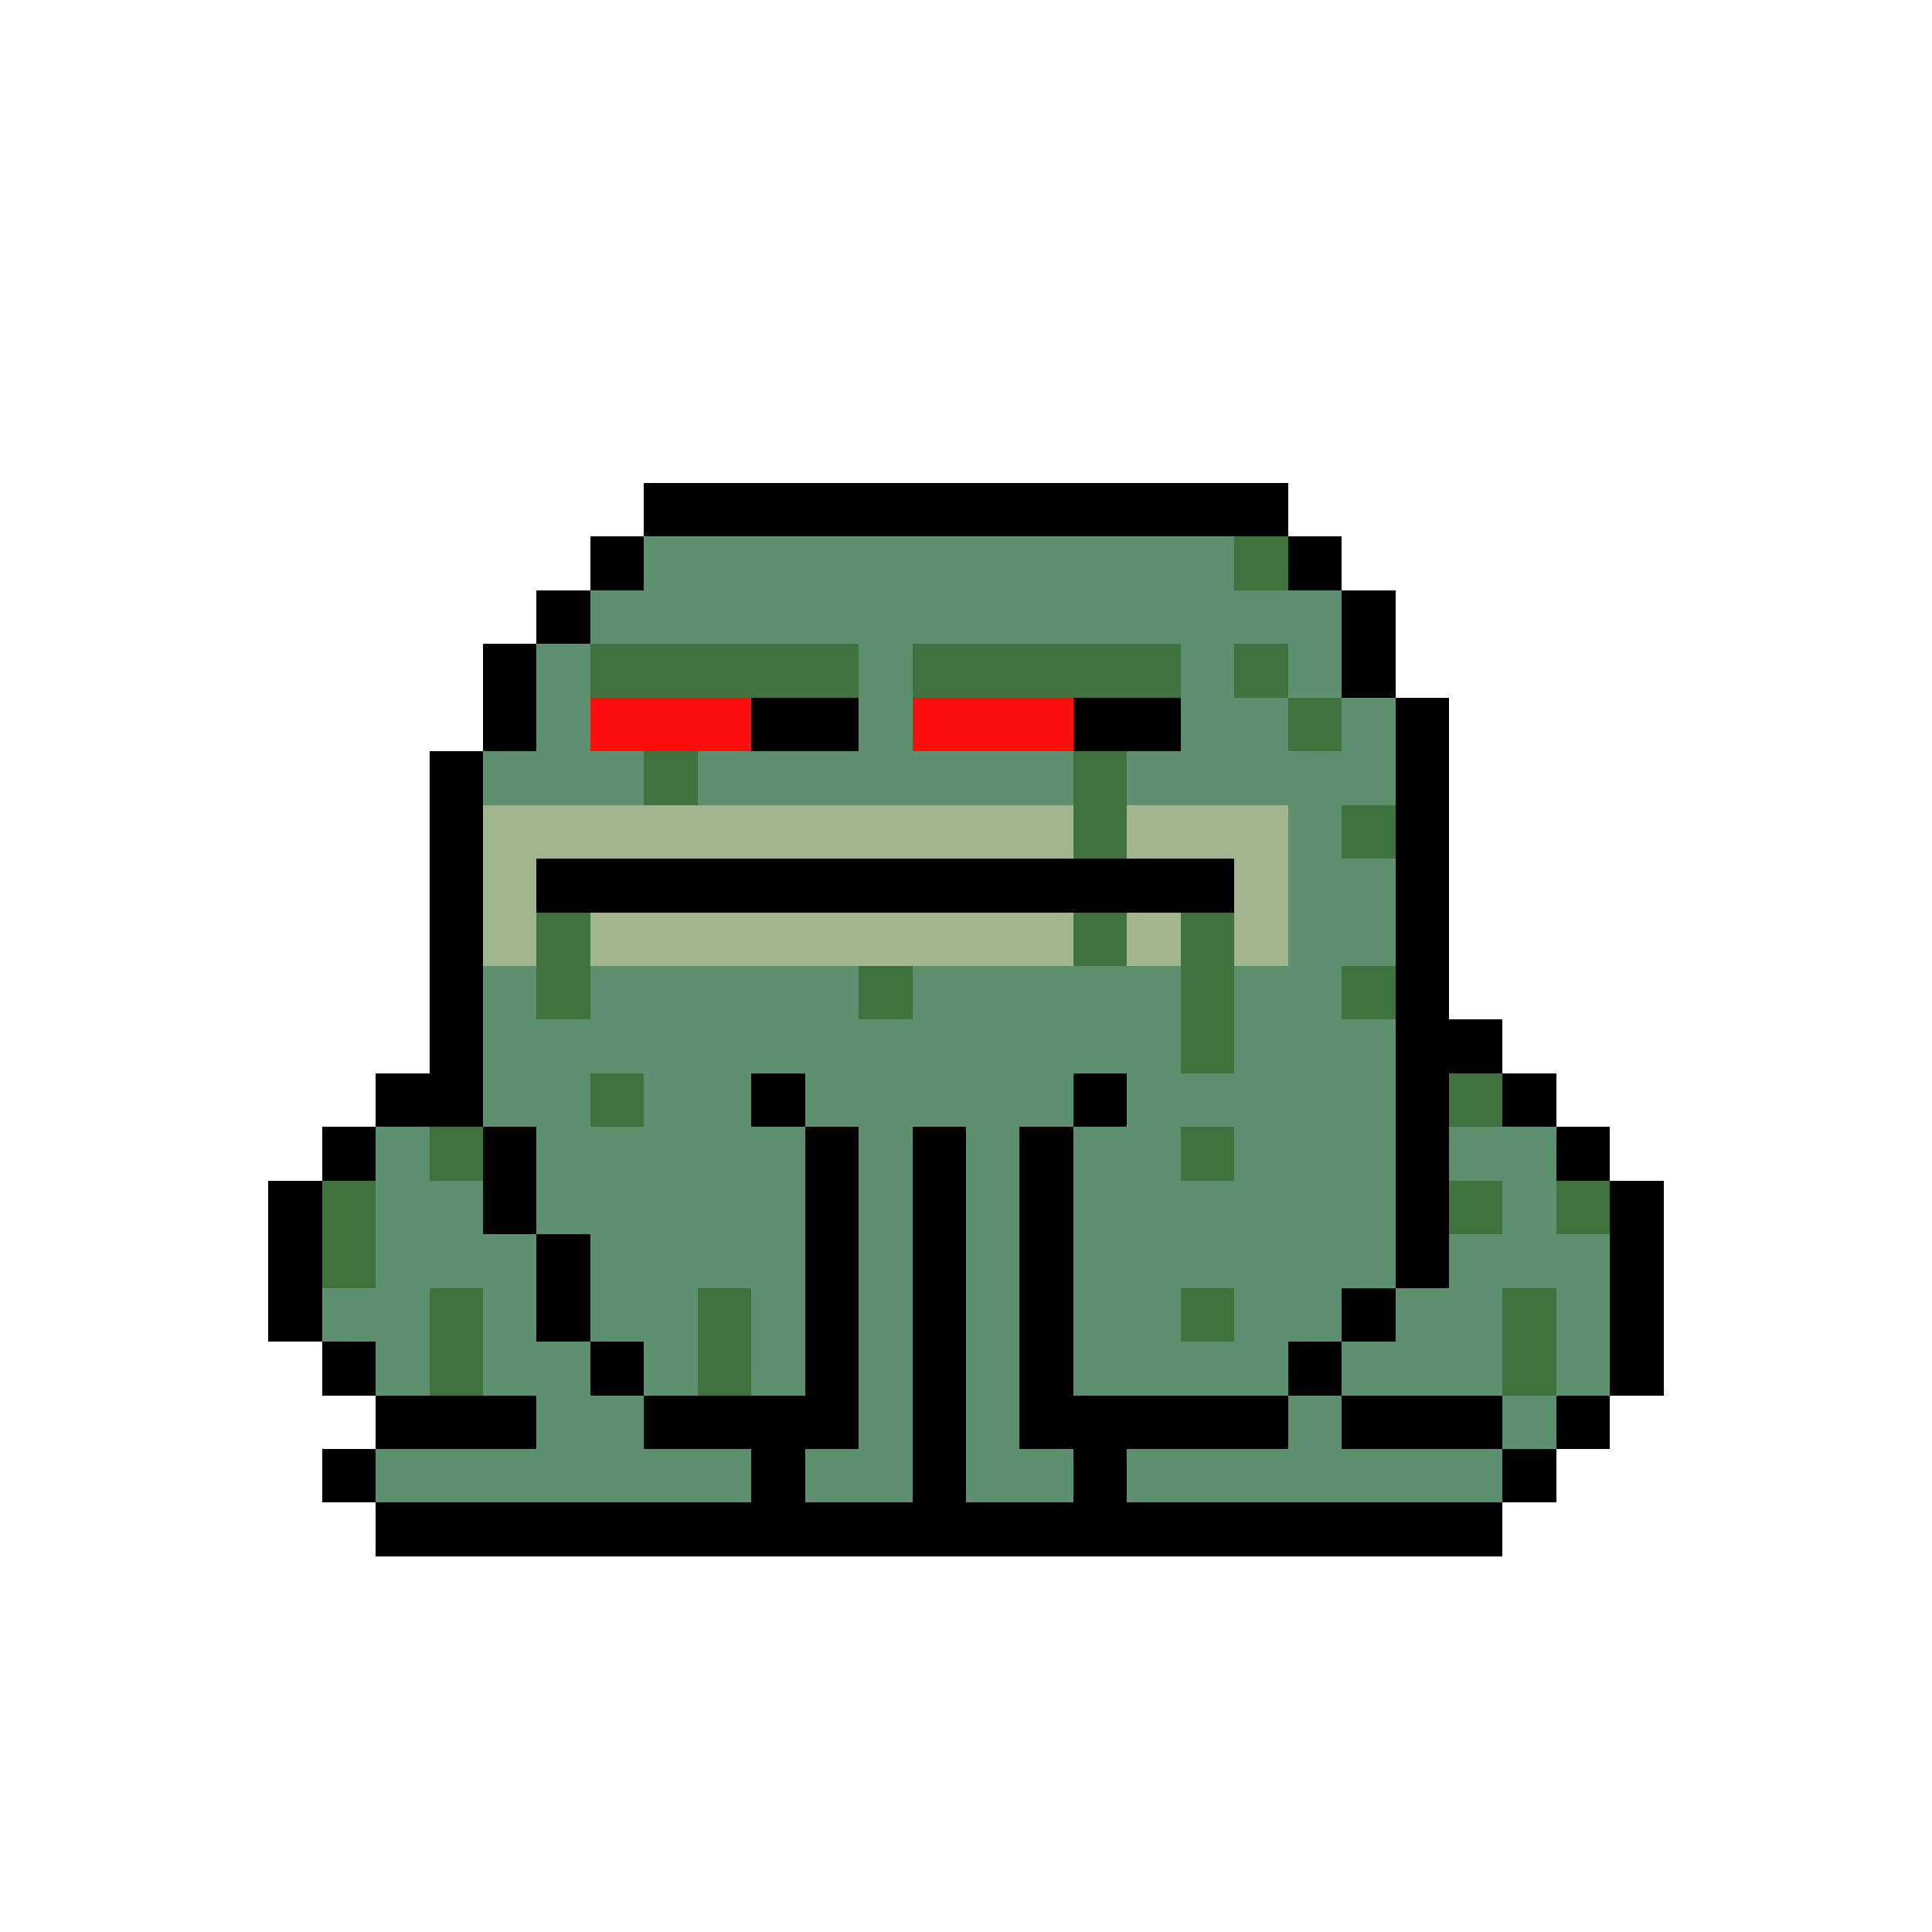 <svg xmlns="http://www.w3.org/2000/svg" shape-rendering="crispEdges" version="1.1" viewBox="0 0 36 36" width="360" height="360"><rect fill="#000000ff" x="12" y="9" height="1" width="12"/><rect fill="#000000ff" x="11" y="10" height="1" width="1"/><rect fill="#5d906eff" x="12" y="10" height="1" width="11"/><rect fill="#3f723dff" x="23" y="10" height="1" width="1"/><rect fill="#000000ff" x="24" y="10" height="1" width="1"/><rect fill="#000000ff" x="10" y="11" height="1" width="1"/><rect fill="#5d906eff" x="11" y="11" height="1" width="14"/><rect fill="#000000ff" x="25" y="11" height="1" width="1"/><rect fill="#000000ff" x="9" y="12" height="1" width="1"/><rect fill="#5d906eff" x="10" y="12" height="1" width="1"/><rect fill="#3f723dff" x="11" y="12" height="1" width="5"/><rect fill="#5d906eff" x="16" y="12" height="1" width="1"/><rect fill="#3f723dff" x="17" y="12" height="1" width="5"/><rect fill="#5d906eff" x="22" y="12" height="1" width="1"/><rect fill="#3f723dff" x="23" y="12" height="1" width="1"/><rect fill="#5d906eff" x="24" y="12" height="1" width="1"/><rect fill="#000000ff" x="25" y="12" height="1" width="1"/><rect fill="#000000ff" x="9" y="13" height="1" width="1"/><rect fill="#5d906eff" x="10" y="13" height="1" width="1"/><rect fill="#ff0e0eff" x="11" y="13" height="1" width="3"/><rect fill="#000000ff" x="14" y="13" height="1" width="2"/><rect fill="#5d906eff" x="16" y="13" height="1" width="1"/><rect fill="#ff0e0eff" x="17" y="13" height="1" width="3"/><rect fill="#000000ff" x="20" y="13" height="1" width="2"/><rect fill="#5d906eff" x="22" y="13" height="1" width="2"/><rect fill="#3f723dff" x="24" y="13" height="1" width="1"/><rect fill="#5d906eff" x="25" y="13" height="1" width="1"/><rect fill="#000000ff" x="26" y="13" height="1" width="1"/><rect fill="#000000ff" x="8" y="14" height="1" width="1"/><rect fill="#5d906eff" x="9" y="14" height="1" width="3"/><rect fill="#3f723dff" x="12" y="14" height="1" width="1"/><rect fill="#5d906eff" x="13" y="14" height="1" width="7"/><rect fill="#3f723dff" x="20" y="14" height="1" width="1"/><rect fill="#5d906eff" x="21" y="14" height="1" width="5"/><rect fill="#000000ff" x="26" y="14" height="1" width="1"/><rect fill="#000000ff" x="8" y="15" height="1" width="1"/><rect fill="#a1b58fff" x="9" y="15" height="1" width="11"/><rect fill="#3f723dff" x="20" y="15" height="1" width="1"/><rect fill="#a1b58fff" x="21" y="15" height="1" width="3"/><rect fill="#5d906eff" x="24" y="15" height="1" width="1"/><rect fill="#3f723dff" x="25" y="15" height="1" width="1"/><rect fill="#000000ff" x="26" y="15" height="1" width="1"/><rect fill="#000000ff" x="8" y="16" height="1" width="1"/><rect fill="#a1b58fff" x="9" y="16" height="1" width="1"/><rect fill="#000000ff" x="10" y="16" height="1" width="13"/><rect fill="#a1b58fff" x="23" y="16" height="1" width="1"/><rect fill="#5d906eff" x="24" y="16" height="1" width="2"/><rect fill="#000000ff" x="26" y="16" height="1" width="1"/><rect fill="#000000ff" x="8" y="17" height="1" width="1"/><rect fill="#a1b58fff" x="9" y="17" height="1" width="1"/><rect fill="#3f723dff" x="10" y="17" height="1" width="1"/><rect fill="#a1b58fff" x="11" y="17" height="1" width="9"/><rect fill="#3f723dff" x="20" y="17" height="1" width="1"/><rect fill="#a1b58fff" x="21" y="17" height="1" width="1"/><rect fill="#3f723dff" x="22" y="17" height="1" width="1"/><rect fill="#a1b58fff" x="23" y="17" height="1" width="1"/><rect fill="#5d906eff" x="24" y="17" height="1" width="2"/><rect fill="#000000ff" x="26" y="17" height="1" width="1"/><rect fill="#000000ff" x="8" y="18" height="1" width="1"/><rect fill="#5d906eff" x="9" y="18" height="1" width="1"/><rect fill="#3f723dff" x="10" y="18" height="1" width="1"/><rect fill="#5d906eff" x="11" y="18" height="1" width="5"/><rect fill="#3f723dff" x="16" y="18" height="1" width="1"/><rect fill="#5d906eff" x="17" y="18" height="1" width="5"/><rect fill="#3f723dff" x="22" y="18" height="1" width="1"/><rect fill="#5d906eff" x="23" y="18" height="1" width="2"/><rect fill="#3f723dff" x="25" y="18" height="1" width="1"/><rect fill="#000000ff" x="26" y="18" height="1" width="1"/><rect fill="#000000ff" x="8" y="19" height="1" width="1"/><rect fill="#5d906eff" x="9" y="19" height="1" width="13"/><rect fill="#3f723dff" x="22" y="19" height="1" width="1"/><rect fill="#5d906eff" x="23" y="19" height="1" width="3"/><rect fill="#000000ff" x="26" y="19" height="1" width="2"/><rect fill="#000000ff" x="7" y="20" height="1" width="2"/><rect fill="#5d906eff" x="9" y="20" height="1" width="2"/><rect fill="#3f723dff" x="11" y="20" height="1" width="1"/><rect fill="#5d906eff" x="12" y="20" height="1" width="2"/><rect fill="#000000ff" x="14" y="20" height="1" width="1"/><rect fill="#5d906eff" x="15" y="20" height="1" width="5"/><rect fill="#000000ff" x="20" y="20" height="1" width="1"/><rect fill="#5d906eff" x="21" y="20" height="1" width="5"/><rect fill="#000000ff" x="26" y="20" height="1" width="1"/><rect fill="#3f723dff" x="27" y="20" height="1" width="1"/><rect fill="#000000ff" x="28" y="20" height="1" width="1"/><rect fill="#000000ff" x="6" y="21" height="1" width="1"/><rect fill="#5d906eff" x="7" y="21" height="1" width="1"/><rect fill="#3f723dff" x="8" y="21" height="1" width="1"/><rect fill="#000000ff" x="9" y="21" height="1" width="1"/><rect fill="#5d906eff" x="10" y="21" height="1" width="5"/><rect fill="#000000ff" x="15" y="21" height="1" width="1"/><rect fill="#5d906eff" x="16" y="21" height="1" width="1"/><rect fill="#000000ff" x="17" y="21" height="1" width="1"/><rect fill="#5d906eff" x="18" y="21" height="1" width="1"/><rect fill="#000000ff" x="19" y="21" height="1" width="1"/><rect fill="#5d906eff" x="20" y="21" height="1" width="2"/><rect fill="#3f723dff" x="22" y="21" height="1" width="1"/><rect fill="#5d906eff" x="23" y="21" height="1" width="3"/><rect fill="#000000ff" x="26" y="21" height="1" width="1"/><rect fill="#5d906eff" x="27" y="21" height="1" width="2"/><rect fill="#000000ff" x="29" y="21" height="1" width="1"/><rect fill="#000000ff" x="5" y="22" height="1" width="1"/><rect fill="#3f723dff" x="6" y="22" height="1" width="1"/><rect fill="#5d906eff" x="7" y="22" height="1" width="2"/><rect fill="#000000ff" x="9" y="22" height="1" width="1"/><rect fill="#5d906eff" x="10" y="22" height="1" width="5"/><rect fill="#000000ff" x="15" y="22" height="1" width="1"/><rect fill="#5d906eff" x="16" y="22" height="1" width="1"/><rect fill="#000000ff" x="17" y="22" height="1" width="1"/><rect fill="#5d906eff" x="18" y="22" height="1" width="1"/><rect fill="#000000ff" x="19" y="22" height="1" width="1"/><rect fill="#5d906eff" x="20" y="22" height="1" width="6"/><rect fill="#000000ff" x="26" y="22" height="1" width="1"/><rect fill="#3f723dff" x="27" y="22" height="1" width="1"/><rect fill="#5d906eff" x="28" y="22" height="1" width="1"/><rect fill="#3f723dff" x="29" y="22" height="1" width="1"/><rect fill="#000000ff" x="30" y="22" height="1" width="1"/><rect fill="#000000ff" x="5" y="23" height="1" width="1"/><rect fill="#3f723dff" x="6" y="23" height="1" width="1"/><rect fill="#5d906eff" x="7" y="23" height="1" width="3"/><rect fill="#000000ff" x="10" y="23" height="1" width="1"/><rect fill="#5d906eff" x="11" y="23" height="1" width="4"/><rect fill="#000000ff" x="15" y="23" height="1" width="1"/><rect fill="#5d906eff" x="16" y="23" height="1" width="1"/><rect fill="#000000ff" x="17" y="23" height="1" width="1"/><rect fill="#5d906eff" x="18" y="23" height="1" width="1"/><rect fill="#000000ff" x="19" y="23" height="1" width="1"/><rect fill="#5d906eff" x="20" y="23" height="1" width="6"/><rect fill="#000000ff" x="26" y="23" height="1" width="1"/><rect fill="#5d906eff" x="27" y="23" height="1" width="3"/><rect fill="#000000ff" x="30" y="23" height="1" width="1"/><rect fill="#000000ff" x="5" y="24" height="1" width="1"/><rect fill="#5d906eff" x="6" y="24" height="1" width="2"/><rect fill="#3f723dff" x="8" y="24" height="1" width="1"/><rect fill="#5d906eff" x="9" y="24" height="1" width="1"/><rect fill="#000000ff" x="10" y="24" height="1" width="1"/><rect fill="#5d906eff" x="11" y="24" height="1" width="2"/><rect fill="#3f723dff" x="13" y="24" height="1" width="1"/><rect fill="#5d906eff" x="14" y="24" height="1" width="1"/><rect fill="#000000ff" x="15" y="24" height="1" width="1"/><rect fill="#5d906eff" x="16" y="24" height="1" width="1"/><rect fill="#000000ff" x="17" y="24" height="1" width="1"/><rect fill="#5d906eff" x="18" y="24" height="1" width="1"/><rect fill="#000000ff" x="19" y="24" height="1" width="1"/><rect fill="#5d906eff" x="20" y="24" height="1" width="2"/><rect fill="#3f723dff" x="22" y="24" height="1" width="1"/><rect fill="#5d906eff" x="23" y="24" height="1" width="2"/><rect fill="#000000ff" x="25" y="24" height="1" width="1"/><rect fill="#5d906eff" x="26" y="24" height="1" width="2"/><rect fill="#3f723dff" x="28" y="24" height="1" width="1"/><rect fill="#5d906eff" x="29" y="24" height="1" width="1"/><rect fill="#000000ff" x="30" y="24" height="1" width="1"/><rect fill="#000000ff" x="6" y="25" height="1" width="1"/><rect fill="#5d906eff" x="7" y="25" height="1" width="1"/><rect fill="#3f723dff" x="8" y="25" height="1" width="1"/><rect fill="#5d906eff" x="9" y="25" height="1" width="2"/><rect fill="#000000ff" x="11" y="25" height="1" width="1"/><rect fill="#5d906eff" x="12" y="25" height="1" width="1"/><rect fill="#3f723dff" x="13" y="25" height="1" width="1"/><rect fill="#5d906eff" x="14" y="25" height="1" width="1"/><rect fill="#000000ff" x="15" y="25" height="1" width="1"/><rect fill="#5d906eff" x="16" y="25" height="1" width="1"/><rect fill="#000000ff" x="17" y="25" height="1" width="1"/><rect fill="#5d906eff" x="18" y="25" height="1" width="1"/><rect fill="#000000ff" x="19" y="25" height="1" width="1"/><rect fill="#5d906eff" x="20" y="25" height="1" width="4"/><rect fill="#000000ff" x="24" y="25" height="1" width="1"/><rect fill="#5d906eff" x="25" y="25" height="1" width="3"/><rect fill="#3f723dff" x="28" y="25" height="1" width="1"/><rect fill="#5d906eff" x="29" y="25" height="1" width="1"/><rect fill="#000000ff" x="30" y="25" height="1" width="1"/><rect fill="#000000ff" x="7" y="26" height="1" width="3"/><rect fill="#5d906eff" x="10" y="26" height="1" width="2"/><rect fill="#000000ff" x="12" y="26" height="1" width="4"/><rect fill="#5d906eff" x="16" y="26" height="1" width="1"/><rect fill="#000000ff" x="17" y="26" height="1" width="1"/><rect fill="#5d906eff" x="18" y="26" height="1" width="1"/><rect fill="#000000ff" x="19" y="26" height="1" width="5"/><rect fill="#5d906eff" x="24" y="26" height="1" width="1"/><rect fill="#000000ff" x="25" y="26" height="1" width="3"/><rect fill="#5d906eff" x="28" y="26" height="1" width="1"/><rect fill="#000000ff" x="29" y="26" height="1" width="1"/><rect fill="#000000ff" x="6" y="27" height="1" width="1"/><rect fill="#5d906eff" x="7" y="27" height="1" width="7"/><rect fill="#000000ff" x="14" y="27" height="1" width="1"/><rect fill="#5d906eff" x="15" y="27" height="1" width="2"/><rect fill="#000000ff" x="17" y="27" height="1" width="1"/><rect fill="#5d906eff" x="18" y="27" height="1" width="2"/><rect fill="#000000ff" x="20" y="27" height="1" width="1"/><rect fill="#5d906eff" x="21" y="27" height="1" width="7"/><rect fill="#000000ff" x="28" y="27" height="1" width="1"/><rect fill="#000000ff" x="7" y="28" height="1" width="21"/></svg>